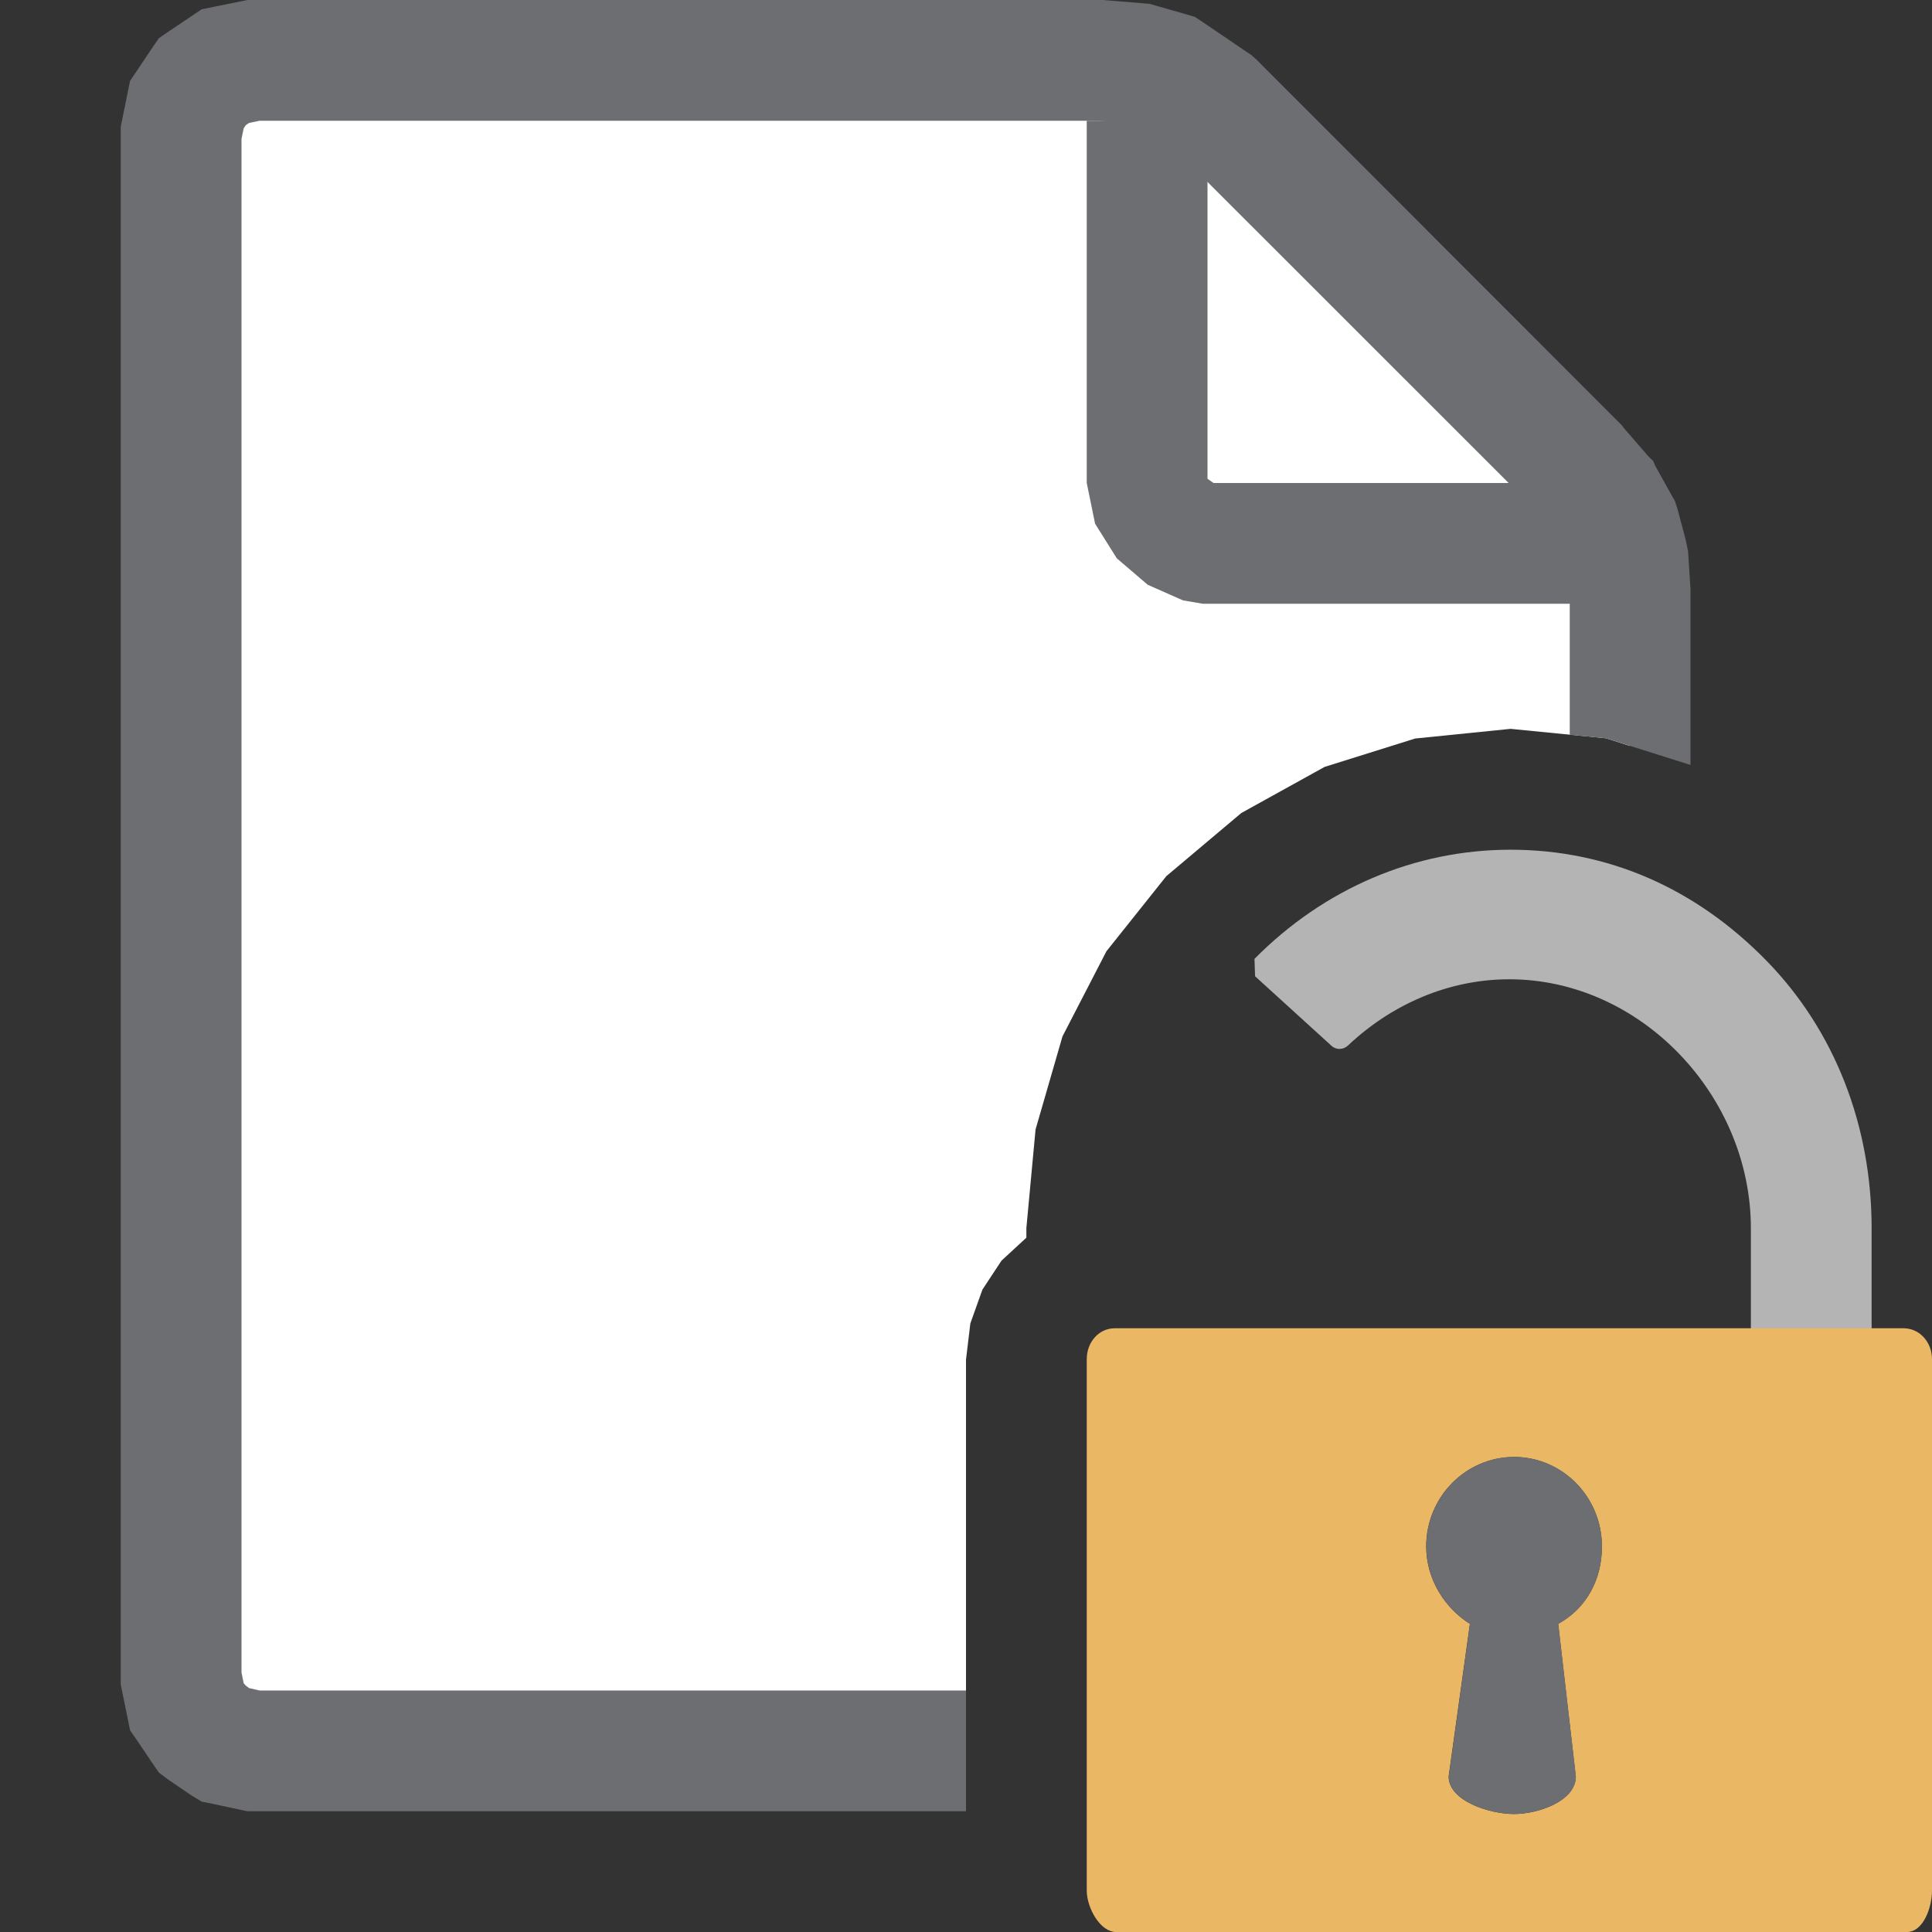 <?xml version="1.0" encoding="UTF-8"?>
<!DOCTYPE svg PUBLIC "-//W3C//DTD SVG 1.1//EN" "http://www.w3.org/Graphics/SVG/1.1/DTD/svg11.dtd">
<svg version="1.1" id="Layer_1" xmlns="http://www.w3.org/2000/svg" xmlns:xlink="http://www.w3.org/1999/xlink" x="0px" y="0px" width="16px" height="16px" viewBox="0 0 16 16" enable-background="new 0 0 16 16" xml:space="preserve">
  <rect x="0" y="0" width="16" height="16" fill="#333333" stroke="none"/>
  <g id="main">
    <g id="icon">
      <path d="M1.866,0.547L1.676,0.676L1.547,0.866L1.5,1.1L1.5,13.9L1.547,14.13L1.676,14.32L1.866,14.45L2.1,14.5L8,14.5L8,11.26L8.036,10.96L8.136,10.68L8.294,10.44L8.5,10.25L8.5,10.17L8.576,9.354L8.799,8.583L9.163,7.878L9.659,7.256L10.28,6.733L10.97,6.351L11.72,6.116L12.51,6.036L13.3,6.114L13.5,6.178L13.5,4.917L13.48,4.602L13.41,4.339L13.28,4.106L13.08,3.875L10.04,0.841L9.682,0.599L9.431,0.526L9.117,0.5L2.1,0.5zz" fill-rule="evenodd" fill="#FFFFFF"/>
      <path d="M2.001,0.01L1.768,0.057L1.67,0.077L1.587,0.133L1.396,0.261L1.316,0.316L1.261,0.396L1.133,0.587L1.077,0.67L1.057,0.768L1.01,1.001L1,1.05L1,1.1L1,13.9L1,13.95L1.01,14L1.057,14.23L1.077,14.33L1.133,14.41L1.261,14.6L1.316,14.68L1.396,14.74L1.587,14.87L1.67,14.92L1.768,14.94L2.001,14.99L2.05,15L2.1,15L8,15L8,14L2.15,14L2.063,13.98L2.036,13.96L2.018,13.94L2,13.85L2,1.15L2.018,1.063L2.036,1.036L2.063,1.018L2.15,1L9.096,1L9.34,1.021L9.468,1.057L9.722,1.229L12.71,4.216L12.86,4.395L12.94,4.531L12.98,4.686L13,4.934L13,6.085L13.3,6.114L14,6.335L14,4.917L14,4.899L14,4.882L13.98,4.567L13.97,4.517L13.96,4.469L13.89,4.207L13.87,4.148L13.84,4.095L13.71,3.861L13.69,3.817L13.65,3.778L13.45,3.547L13.44,3.534L13.43,3.521L10.4,0.488L10.36,0.454L10.32,0.427L9.962,0.184L9.896,0.14L9.821,0.118L9.57,0.046L9.522,0.032L9.473,0.028L9.158,0.002L9.138,0L9.117,0L2.1,0L2.05,0zz" fill="#6D6E71"/>
      <path d="M9,4L9.069,4.337L9.249,4.624L9.505,4.843L9.797,4.972L9.961,5L13.2,5L13.2,4L10.05,4L10,3.965L10,1L9,1zz" fill="#6D6E71"/>
    </g>
    <g id="overlay">
      <path d="M14.629,7.956c-0.587,-0.601,-1.314,-0.919,-2.119,-0.919c-0.794,0,-1.544,0.321,-2.121,0.904c0.002,0.057,0.003,0.087,0.005,0.144l0.633,0.576c0.039,0.036,0.098,0.034,0.137,-0.003c0.357,-0.337,0.827,-0.548,1.336,-0.548c1.088,0,2,0.964,2,2.062V11.5h1v-1.327C15.5,9.324,15.196,8.536,14.629,7.956z" fill="#B4B4B5"/>
      <path d="M15.764,11H9.233c-0.134,0,-0.233,0.116,-0.233,0.256v4.401c0,0.14,0.109,0.343,0.243,0.343h6.55c0.134,0,0.207,-0.203,0.207,-0.343v-4.401C16,11.116,15.898,11,15.764,11zM12.904,13.448l0.146,1.264c0,0.204,-0.312,0.311,-0.512,0.311c-0.2,0,-0.541,-0.107,-0.541,-0.311l0.176,-1.264c-0.205,-0.128,-0.362,-0.367,-0.362,-0.641c0,-0.409,0.327,-0.741,0.728,-0.741c0.401,0,0.727,0.332,0.727,0.741C13.267,13.081,13.138,13.32,12.904,13.448z" fill="#EAB765"/>
      <path d="M13.267,12.807c0,-0.409,-0.326,-0.741,-0.727,-0.741s-0.728,0.332,-0.728,0.741c0,0.274,0.157,0.513,0.362,0.641l-0.176,1.264c0,0.204,0.342,0.311,0.541,0.311s0.512,-0.107,0.512,-0.311l-0.146,-1.264C13.138,13.32,13.267,13.081,13.267,12.807z" fill="#6D6E71"/>
    </g>
  </g>
</svg>
